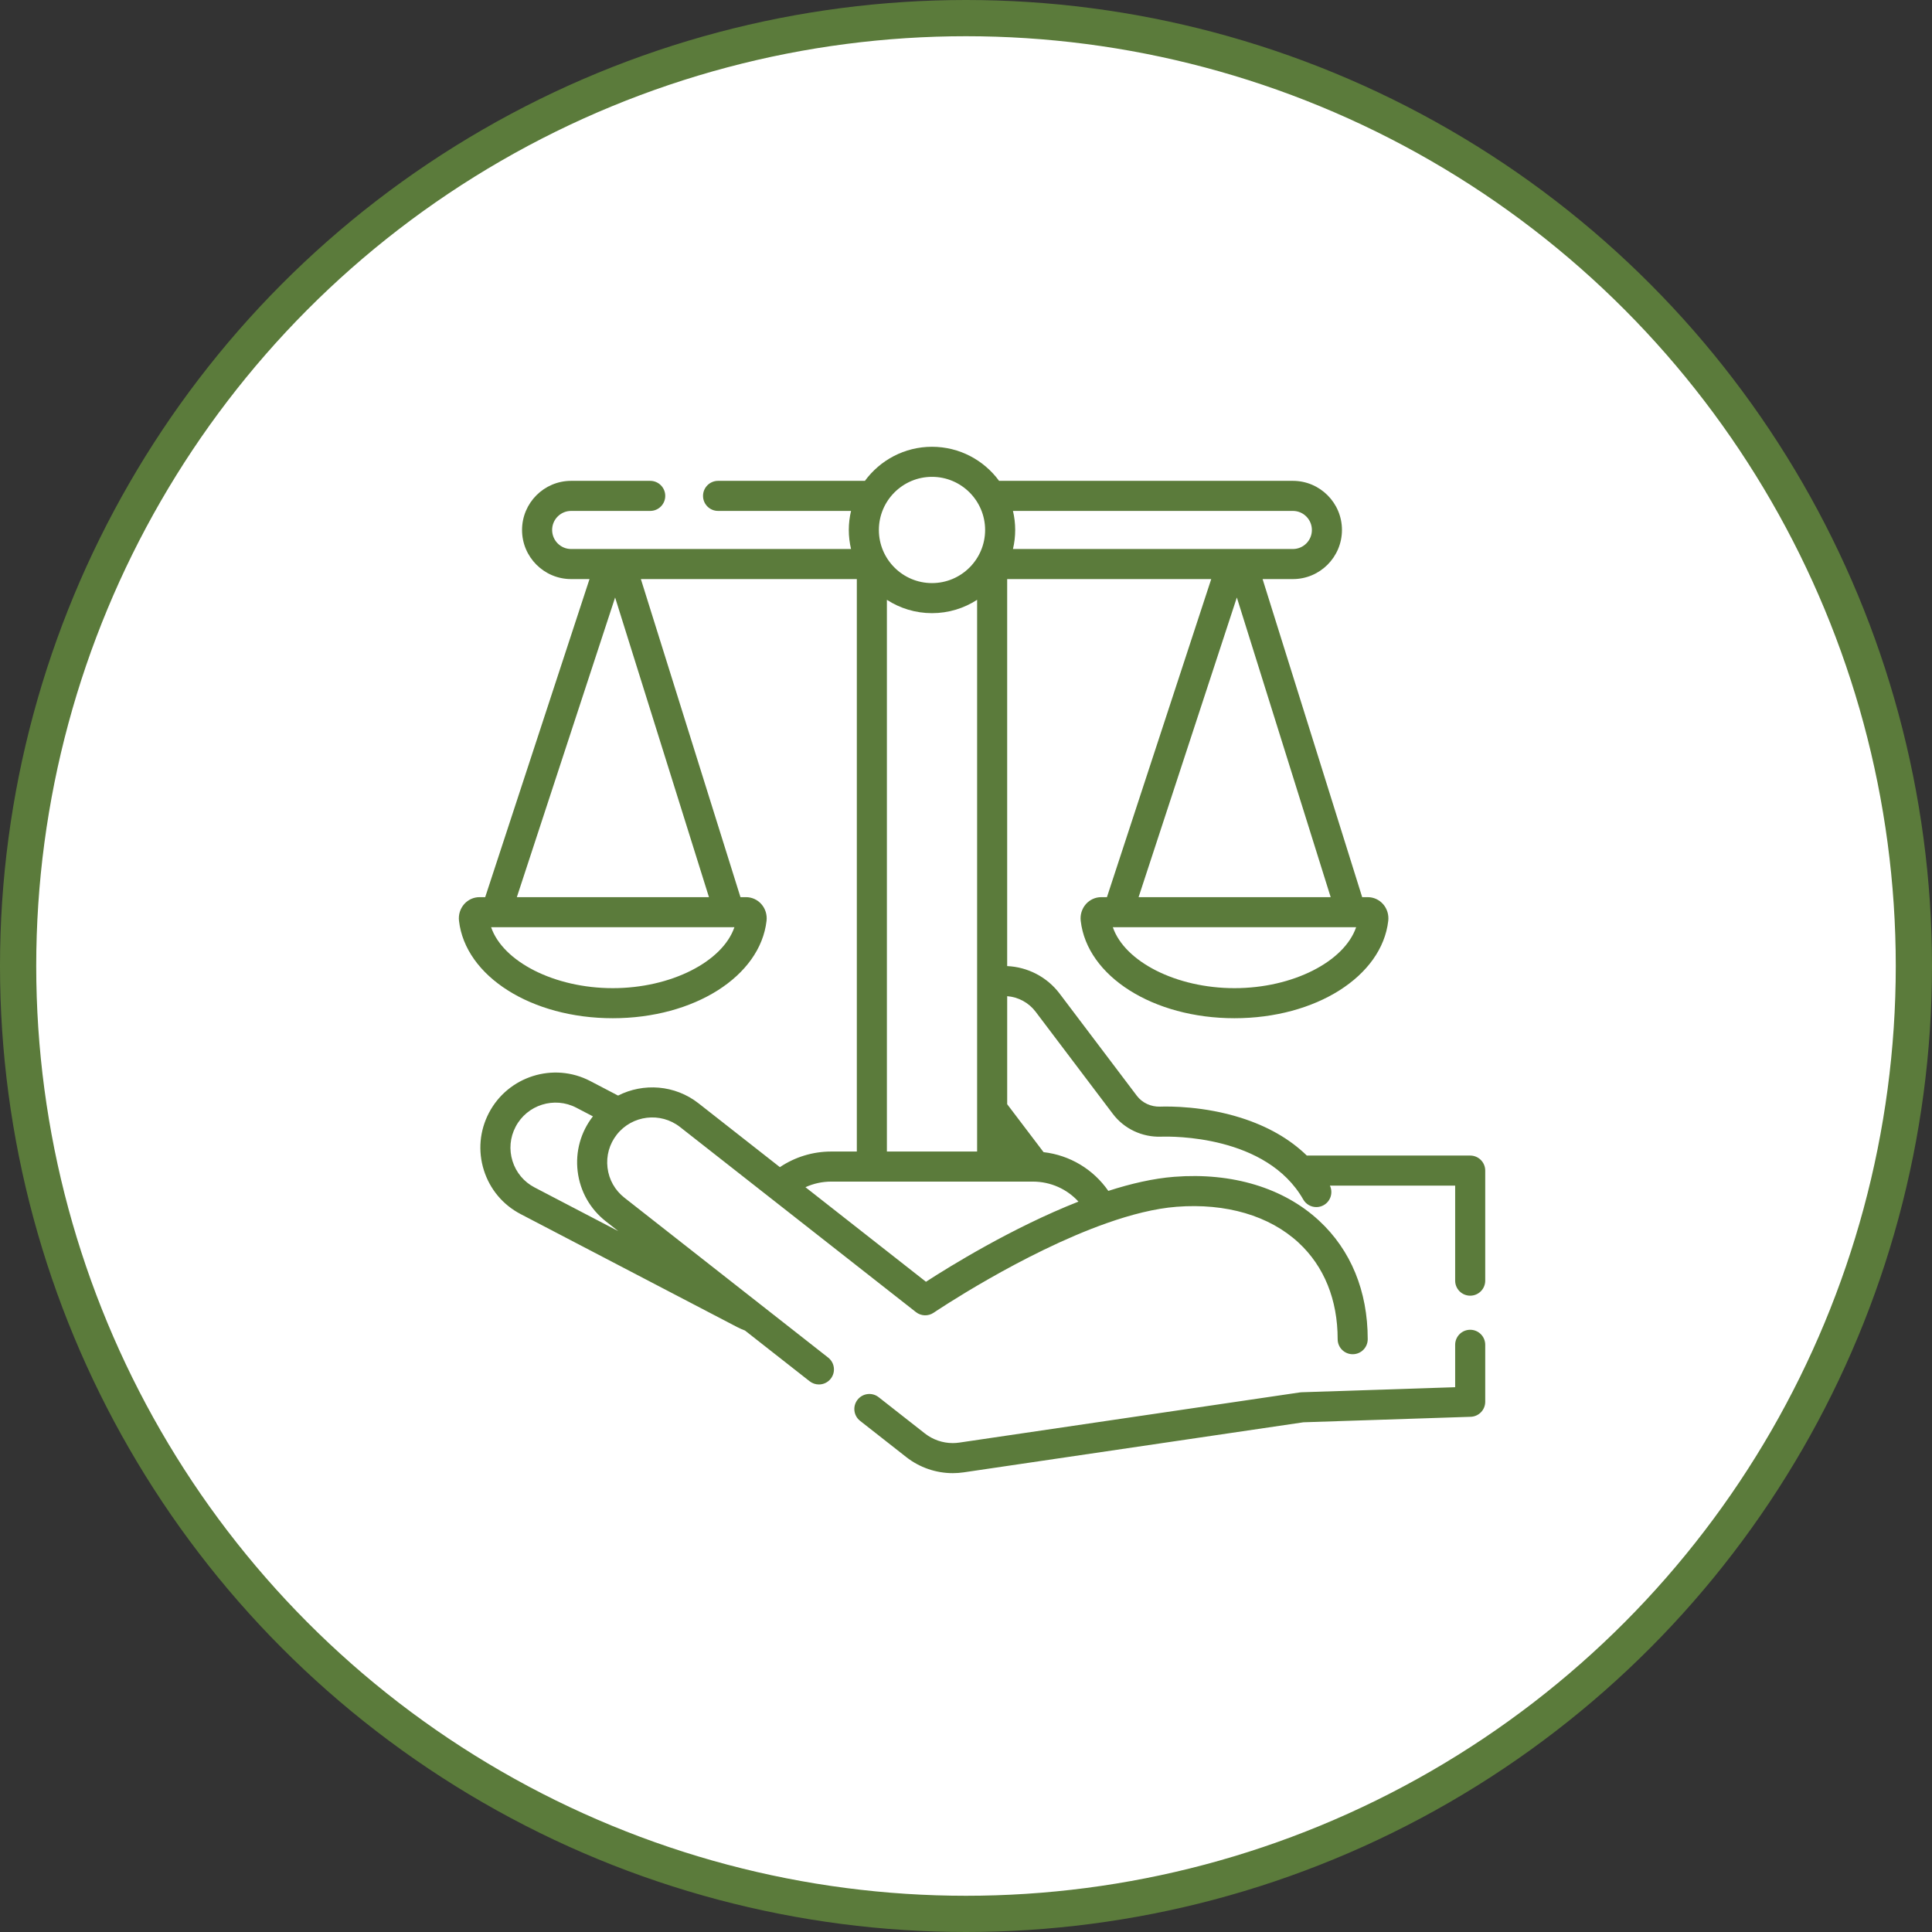 <?xml version="1.0" encoding="UTF-8"?>
<svg xmlns="http://www.w3.org/2000/svg" width="160" height="160" viewBox="0 0 160 160" fill="none">
  <rect x="0" y="0" width="160" height="160" fill="#333333" stroke="none"/>
  <circle cx="80" cy="80" r="78.5" fill="white" stroke="#5B7B3B" stroke-width="3"></circle>
  <g clip-path="url(#clip0_295_966)">
    <path d="M121.755 95.698H108.226C106.814 94.325 104.991 93.277 102.77 92.573C99.722 91.606 96.875 91.619 96.072 91.647C95.315 91.668 94.594 91.337 94.148 90.747L87.752 82.286C86.704 80.898 85.099 80.083 83.41 80.007V47.957H100.309L91.672 74.299H91.195C90.717 74.299 90.258 74.506 89.936 74.867C89.601 75.244 89.442 75.751 89.5 76.259C90.029 80.858 95.504 84.325 102.235 84.325C108.966 84.325 114.441 80.858 114.969 76.26C115.028 75.751 114.869 75.244 114.533 74.867C114.211 74.506 113.753 74.299 113.275 74.299H112.81L104.562 47.957H107.071C109.312 47.957 111.135 46.134 111.135 43.886C111.135 41.645 109.312 39.822 107.071 39.822H82.74C81.486 38.113 79.463 37 77.184 37C74.906 37 72.883 38.113 71.628 39.822H59.467C58.779 39.822 58.222 40.38 58.222 41.067C58.222 41.755 58.779 42.312 59.467 42.312H70.479C70.36 42.819 70.294 43.347 70.294 43.89C70.294 44.432 70.36 44.96 70.479 45.467H51.383C51.379 45.467 51.376 45.467 51.372 45.467H47.298C46.431 45.467 45.725 44.761 45.725 43.886C45.725 43.018 46.431 42.312 47.298 42.312H53.848C54.536 42.312 55.093 41.755 55.093 41.067C55.093 40.38 54.536 39.822 53.848 39.822H47.298C45.057 39.822 43.234 41.645 43.234 43.893C43.234 46.134 45.057 47.957 47.298 47.957H48.821L40.182 74.299H39.707C39.229 74.299 38.77 74.506 38.448 74.867C38.112 75.244 37.953 75.751 38.012 76.259C38.541 80.858 44.015 84.325 50.747 84.325C57.478 84.325 62.953 80.858 63.482 76.259C63.54 75.751 63.381 75.243 63.045 74.867C62.723 74.506 62.265 74.299 61.787 74.299H61.322L53.074 47.957H70.959V95.365H68.836C67.312 95.365 65.837 95.819 64.587 96.658L57.855 91.376C55.891 89.835 53.279 89.668 51.186 90.731L48.88 89.527C45.842 87.943 42.08 89.126 40.492 92.163C39.722 93.635 39.572 95.319 40.069 96.903C40.566 98.486 41.649 99.781 43.12 100.547L61.049 109.902C61.26 110.012 61.477 110.105 61.696 110.189L67.05 114.39C67.278 114.568 67.549 114.655 67.818 114.655C68.187 114.655 68.552 114.492 68.798 114.179C69.223 113.638 69.128 112.855 68.587 112.431L51.71 99.188C50.927 98.574 50.43 97.692 50.312 96.705C50.193 95.718 50.467 94.744 51.081 93.963C52.352 92.348 54.7 92.067 56.318 93.335L63.835 99.234C63.837 99.235 63.839 99.237 63.841 99.238L75.854 108.663C76.28 108.998 76.874 109.018 77.322 108.714C77.415 108.651 84.654 103.769 91.645 101.3C91.651 101.298 91.658 101.296 91.664 101.293C93.669 100.586 95.653 100.078 97.442 99.94C101.544 99.623 105.131 100.68 107.545 102.915C109.66 104.874 110.779 107.637 110.779 110.906C110.779 111.594 111.336 112.151 112.024 112.151C112.712 112.151 113.269 111.594 113.269 110.906C113.269 106.925 111.875 103.53 109.237 101.088C106.307 98.376 102.052 97.085 97.25 97.457C95.525 97.59 93.664 98.02 91.786 98.625C90.541 96.832 88.599 95.667 86.423 95.416L83.411 91.446V82.499C84.328 82.571 85.193 83.029 85.766 83.787L92.162 92.248C93.095 93.483 94.589 94.188 96.158 94.135C97.041 94.104 104.886 93.997 107.93 99.338C108.16 99.74 108.58 99.966 109.013 99.966C109.222 99.966 109.434 99.914 109.628 99.803C110.198 99.478 110.413 98.771 110.136 98.188H120.51V106.058C120.51 106.746 121.067 107.303 121.755 107.303C122.443 107.303 123 106.746 123 106.058V96.943C123 96.256 122.443 95.698 121.755 95.698ZM51.204 101.956L44.272 98.339C43.391 97.88 42.742 97.105 42.445 96.157C42.147 95.208 42.237 94.199 42.7 93.316C43.651 91.495 45.907 90.785 47.728 91.735L49.102 92.452C48.092 93.752 47.643 95.366 47.839 97.002C48.037 98.65 48.866 100.122 50.173 101.147L51.204 101.956ZM102.235 81.835C97.4 81.835 93.138 79.636 92.16 76.789H112.309C111.332 79.636 107.069 81.835 102.235 81.835ZM94.293 74.299L102.43 49.481L110.201 74.299H94.293ZM107.071 42.312C107.939 42.312 108.645 43.019 108.645 43.893C108.645 44.761 107.939 45.467 107.071 45.467H102.872C102.868 45.467 102.864 45.467 102.86 45.467H102.049C102.046 45.467 102.043 45.467 102.04 45.467H83.889C84.009 44.96 84.074 44.432 84.074 43.89C84.074 43.347 84.009 42.819 83.889 42.312H107.071ZM77.184 39.49C79.61 39.49 81.583 41.464 81.583 43.89C81.583 46.316 79.61 48.289 77.184 48.289C74.758 48.289 72.785 46.316 72.785 43.89C72.785 41.464 74.758 39.49 77.184 39.49ZM50.746 81.835C45.912 81.835 41.65 79.636 40.672 76.789H60.821C59.843 79.636 55.581 81.835 50.746 81.835ZM42.803 74.299L50.941 49.481L58.713 74.299H42.803ZM73.449 49.675C74.526 50.372 75.808 50.779 77.184 50.779C78.561 50.779 79.843 50.372 80.92 49.674V81.377V81.38V95.364H73.449V49.675ZM89.313 99.512C83.812 101.677 78.606 104.906 76.685 106.151L66.704 98.319C67.367 98.016 68.093 97.855 68.836 97.855H85.534C87.001 97.855 88.357 98.467 89.313 99.512Z" fill="#5B7B3B"></path>
    <path d="M121.755 110.126C121.067 110.126 120.51 110.683 120.51 111.371V114.883L107.789 115.301C107.743 115.303 107.698 115.307 107.653 115.313C107.651 115.313 107.65 115.313 107.648 115.314L79.444 119.47C79.265 119.497 79.081 119.51 78.9 119.51C78.068 119.51 77.25 119.227 76.596 118.714L72.766 115.709C72.225 115.284 71.442 115.379 71.018 115.92C70.593 116.461 70.688 117.244 71.229 117.668L75.059 120.674C76.149 121.529 77.513 122 78.9 122C79.203 122 79.508 121.978 79.807 121.934L107.941 117.788L111.371 117.675C111.371 117.675 111.372 117.675 111.373 117.675L121.796 117.333C122.467 117.311 123 116.76 123 116.088V111.371C123 110.683 122.443 110.126 121.755 110.126Z" fill="#5B7B3B"></path>
  </g>
  <defs>
    <clipPath id="clip0_295_966">
      <rect width="85" height="85" fill="white" transform="translate(38 37)"></rect>
    </clipPath>
  </defs>
</svg>

